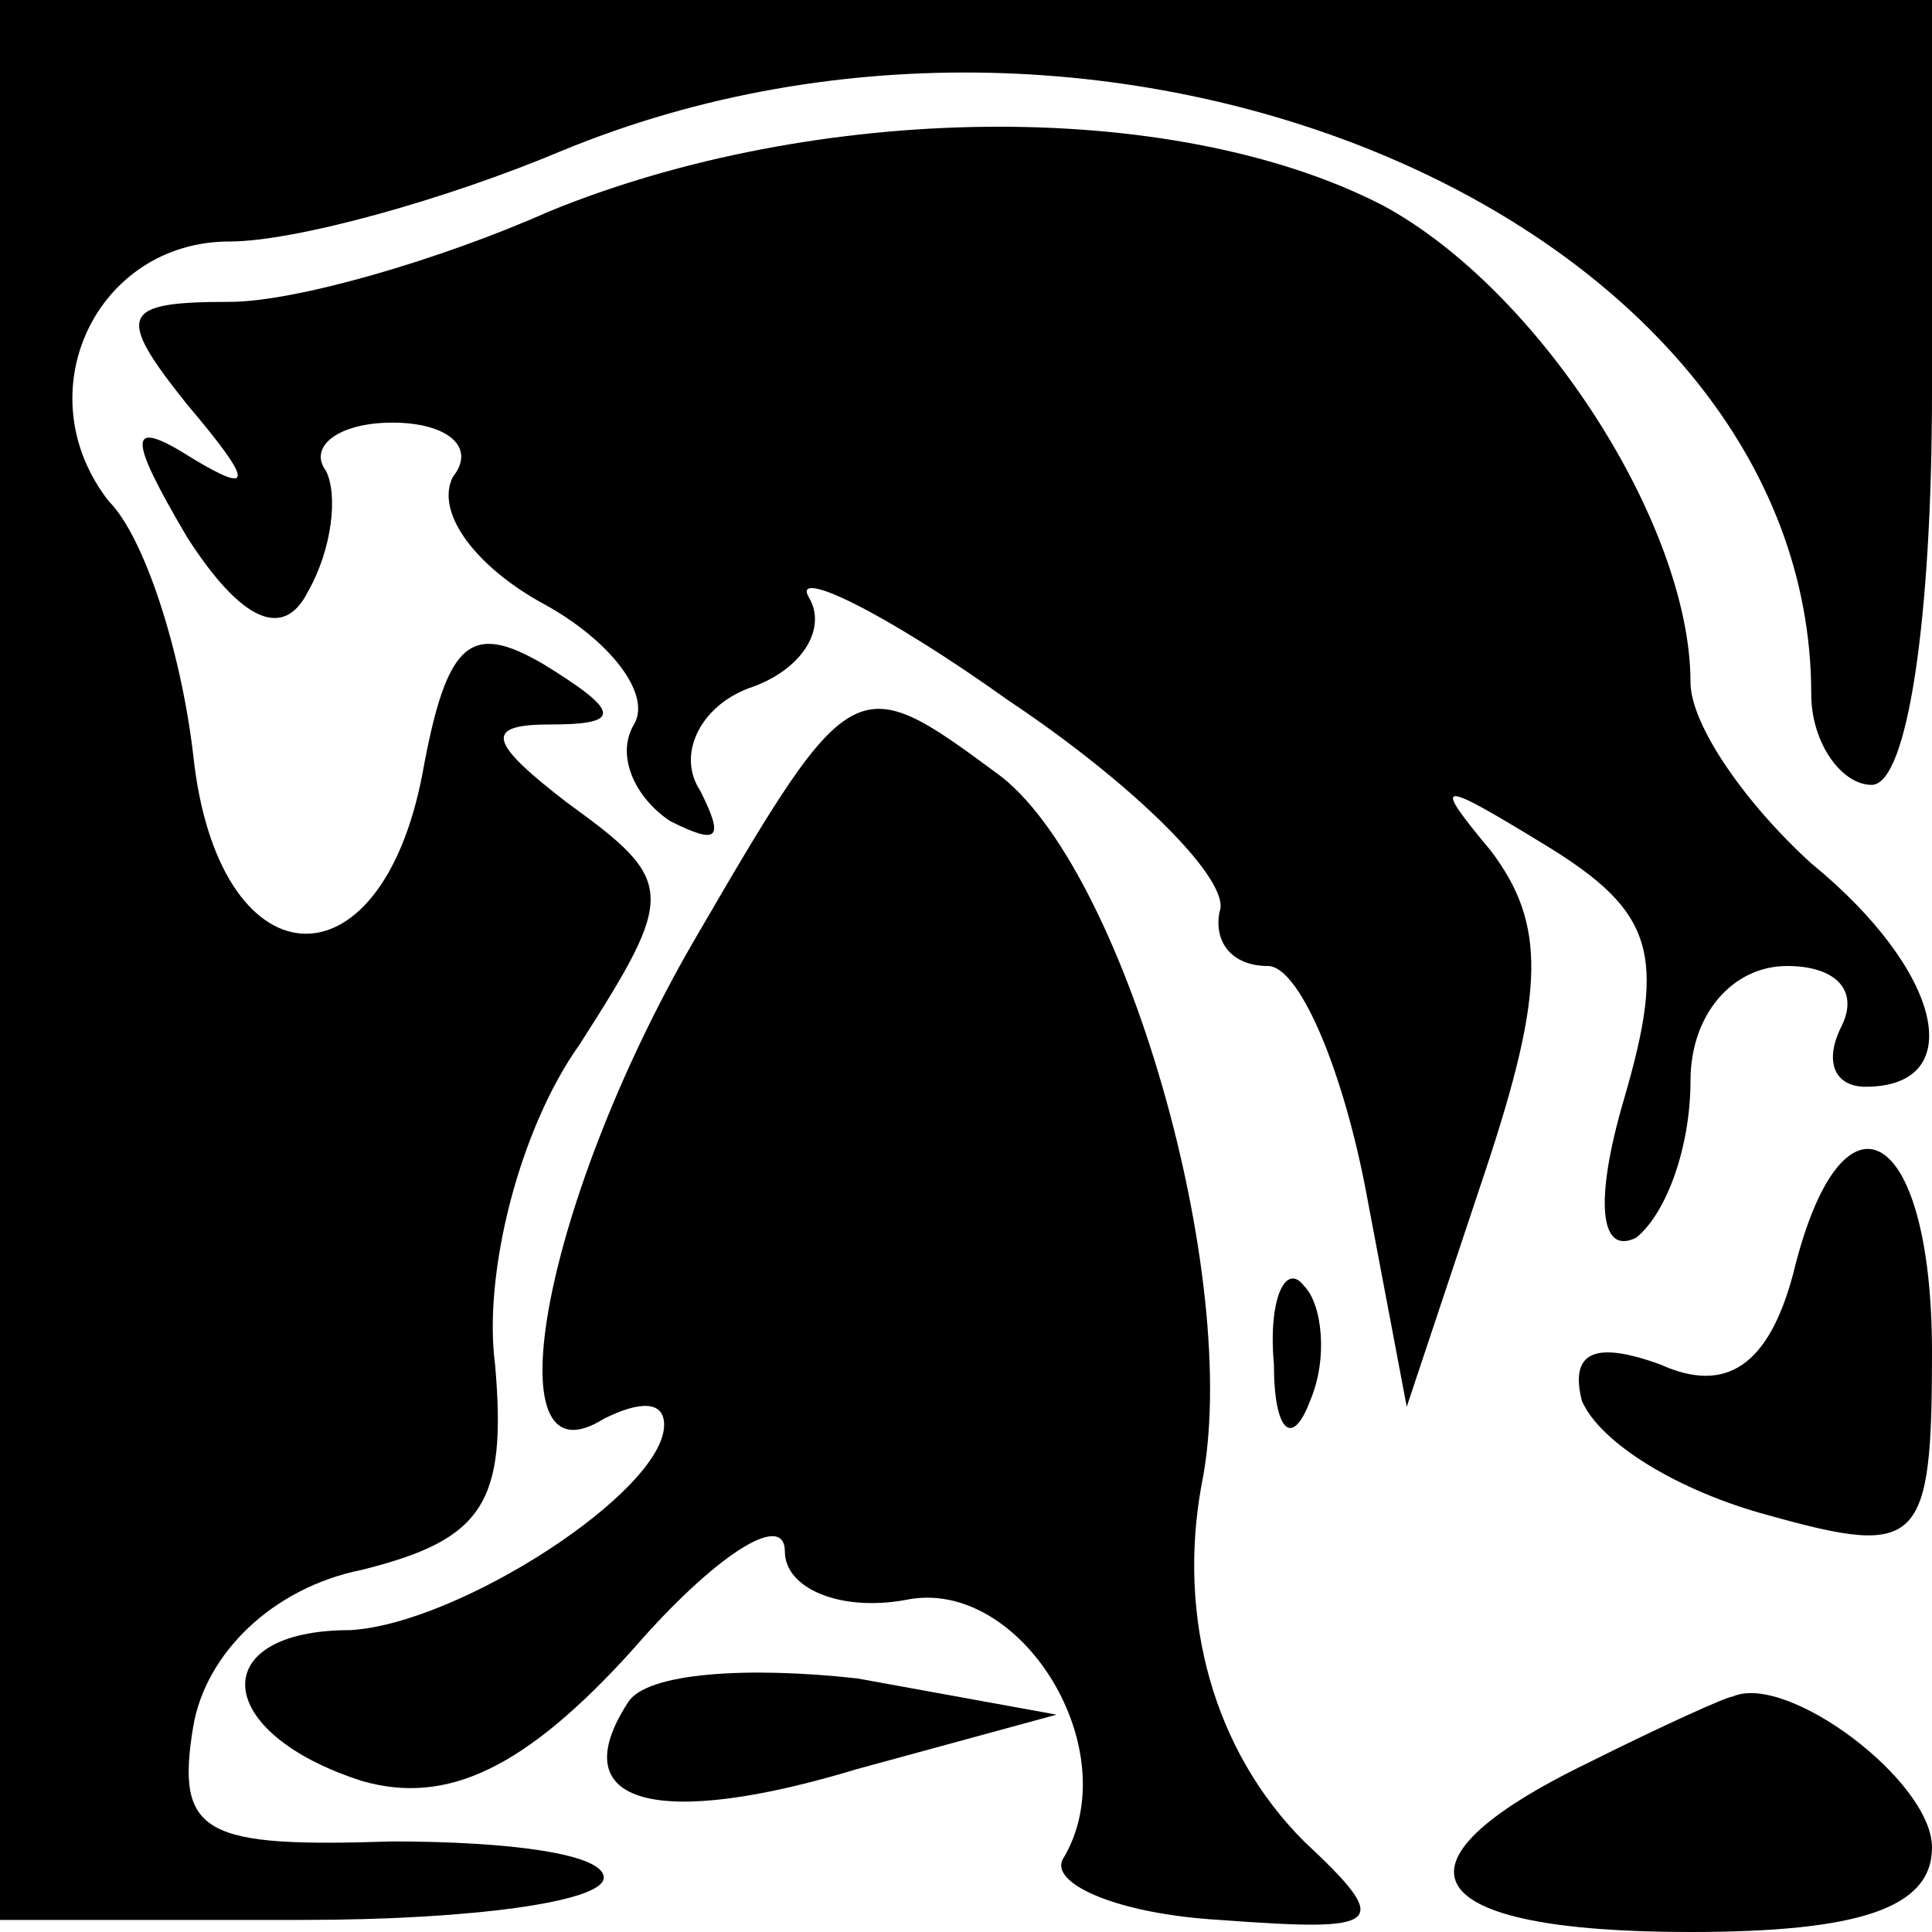 <?xml version="1.0" standalone="no"?>
<!DOCTYPE svg PUBLIC "-//W3C//DTD SVG 20010904//EN"
 "http://www.w3.org/TR/2001/REC-SVG-20010904/DTD/svg10.dtd">
<svg version="1.0" xmlns="http://www.w3.org/2000/svg"
 width="32pt" height="32pt" viewBox="0 0 32 32"
 preserveAspectRatio="xMidYMid meet">
<g transform="translate(0,32) scale(0.1,-0.1)"
fill="#000000" stroke="none">
<path fill="#000000" stroke="none" d="M0 161 l0 -159 50 0 c28 0 50 3 50 7 0
4 -16 6 -35 6 -31 -1 -36 1 -33 19 2 12 13 23 28 26 20 5 24 11 22 34 -2 15 4
39 14 53 16 25 16 27 -2 40 -13 10 -14 13 -3 13 12 0 12 2 -1 10 -12 7 -16 4
-20 -18 -7 -37 -34 -35 -38 3 -2 17 -8 36 -14 42 -14 18 -2 43 20 43 11 0 36
7 55 15 92 38 207 -12 207 -90 0 -8 5 -15 10 -15 6 0 10 28 10 65 l0 65 -160
0 -160 0 0 -159z"/>
<path fill="#000000" stroke="none" d="M91 285 c-18 -8 -42 -15 -53 -15 -18 0
-19 -2 -7 -17 11 -13 11 -15 1 -9 -11 7 -11 4 -1 -13 9 -14 16 -17 20 -9 4 7
5 16 3 20 -3 4 2 8 11 8 9 0 14 -4 10 -9 -3 -6 4 -15 15 -21 11 -6 18 -15 15
-20 -3 -5 0 -12 6 -16 8 -4 9 -3 5 5 -4 6 0 14 8 17 9 3 13 10 10 15 -3 5 12
-2 33 -17 21 -14 37 -30 35 -35 -1 -5 2 -9 8 -9 5 0 12 -16 16 -36 l7 -37 13
39 c10 30 10 41 1 53 -10 12 -9 12 9 1 18 -11 20 -18 13 -42 -5 -17 -4 -26 2
-23 5 4 9 15 9 26 0 11 7 19 16 19 8 0 12 -4 9 -10 -3 -6 -1 -10 4 -10 17 0
13 19 -9 37 -11 10 -20 23 -20 30 0 26 -25 65 -51 79 -35 18 -94 17 -138 -1z"/>
<path fill="#000000" stroke="none" d="M116 166 c-26 -44 -35 -93 -16 -81 6 3
10 3 10 -1 0 -11 -34 -33 -52 -34 -24 0 -23 -17 2 -25 14 -4 27 2 45 22 13 15
25 23 25 16 0 -6 9 -10 20 -8 19 4 37 -25 26 -43 -2 -4 9 -9 26 -10 27 -2 29
-1 14 13 -15 15 -21 37 -17 59 7 34 -13 103 -34 118 -23 17 -24 17 -49 -26z"/>
<path fill="#000000" stroke="none" d="M297 109 c-4 -15 -11 -20 -22 -15 -11
4 -15 2 -13 -6 3 -7 16 -15 31 -19 25 -7 27 -5 27 27 0 38 -15 46 -23 13z"/>
<path fill="#000000" stroke="none" d="M211 94 c0 -11 3 -14 6 -6 3 7 2 16 -1
19 -3 4 -6 -2 -5 -13z"/>
<path fill="#000000" stroke="none" d="M104 38 c-11 -17 5 -21 38 -11 l33 9
-33 6 c-18 2 -35 1 -38 -4z"/>
<path fill="#000000" stroke="none" d="M263 28 c-35 -17 -28 -28 17 -28 28 0
40 4 40 14 0 11 -24 29 -33 25 -1 0 -12 -5 -24 -11z"/>
</g>
</svg>
